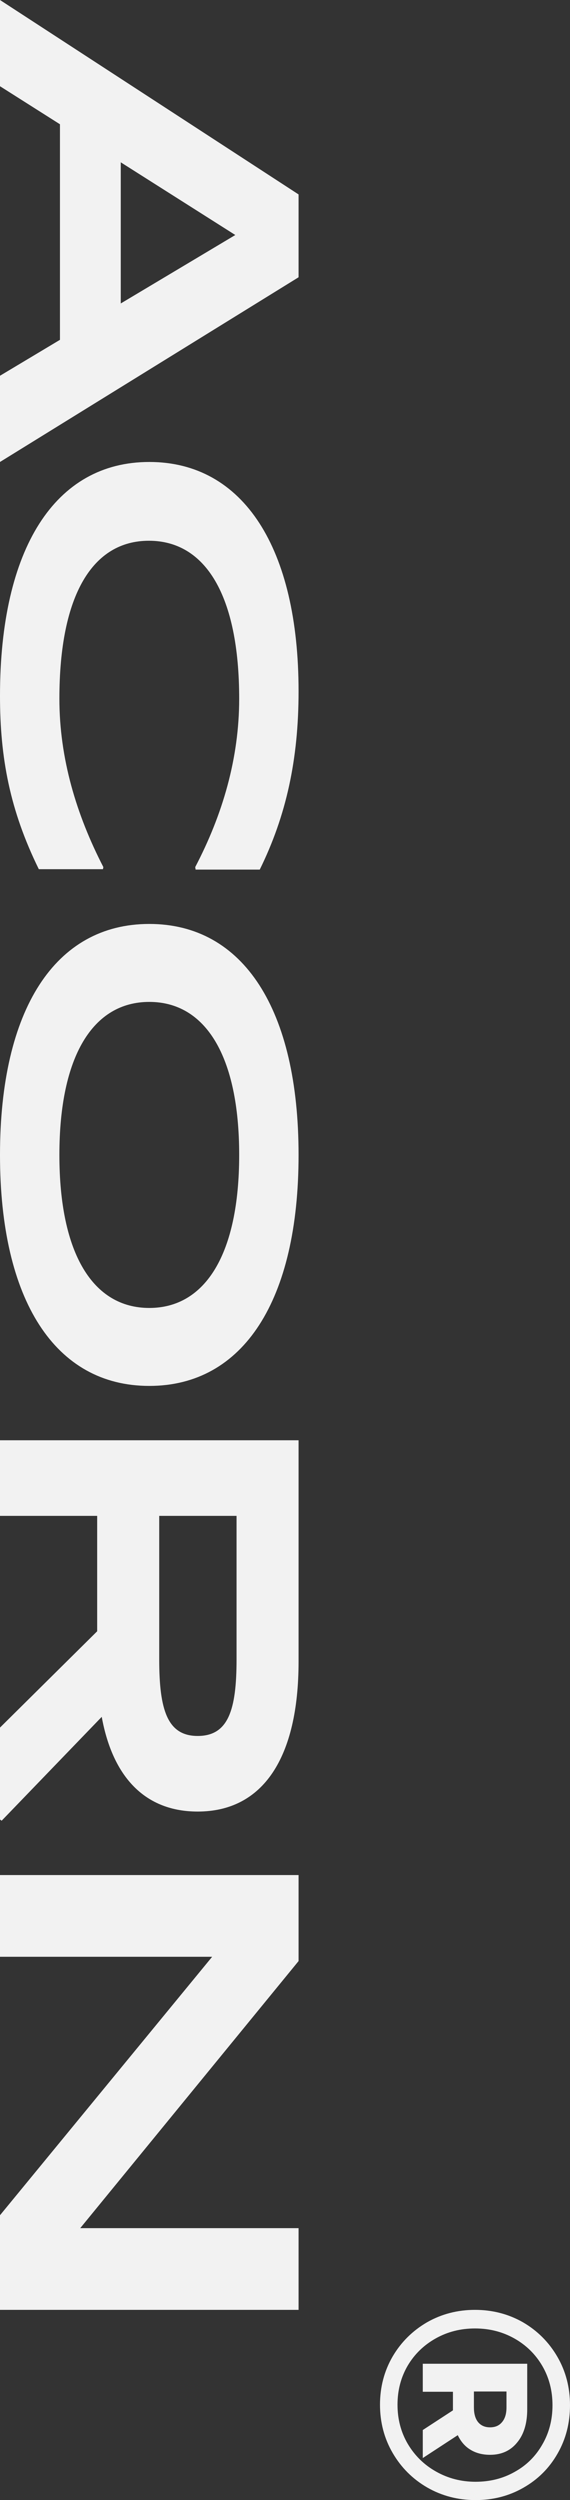 <svg width="21" height="92" viewBox="0 0 21 92" fill="none" xmlns="http://www.w3.org/2000/svg">
<rect x="0" y="0" width="21" height="92" fill="#333333" stroke="none"/>
<path d="M21 88.51C21 89.164 20.848 89.756 20.544 90.285C20.24 90.82 19.82 91.24 19.285 91.544C18.756 91.848 18.168 92 17.52 92C16.872 92 16.277 91.845 15.735 91.534C15.2 91.223 14.777 90.8 14.466 90.265C14.155 89.73 14 89.138 14 88.49C14 87.842 14.155 87.251 14.466 86.715C14.777 86.186 15.2 85.767 15.735 85.456C16.27 85.152 16.859 85 17.5 85C18.141 85 18.73 85.152 19.265 85.456C19.8 85.767 20.223 86.19 20.534 86.725C20.845 87.261 21 87.856 21 88.51ZM14.645 88.49C14.645 89.019 14.77 89.498 15.021 89.928C15.279 90.364 15.626 90.704 16.062 90.949C16.505 91.2 16.991 91.326 17.52 91.326C18.055 91.326 18.538 91.204 18.967 90.959C19.397 90.721 19.734 90.387 19.979 89.957C20.23 89.528 20.355 89.045 20.355 88.51C20.355 87.975 20.23 87.492 19.979 87.062C19.728 86.633 19.384 86.296 18.948 86.051C18.511 85.806 18.029 85.684 17.5 85.684C16.971 85.684 16.489 85.806 16.052 86.051C15.616 86.296 15.272 86.629 15.021 87.052C14.77 87.482 14.645 87.961 14.645 88.49ZM18.055 90.334C17.778 90.334 17.536 90.272 17.331 90.146C17.133 90.027 16.978 89.848 16.865 89.611L15.576 90.453L15.576 89.422L16.687 88.698L16.687 88.659L16.687 88.014L15.576 88.014L15.576 86.983L19.424 86.983L19.424 88.659C19.424 89.181 19.298 89.591 19.047 89.888C18.802 90.186 18.472 90.334 18.055 90.334ZM17.46 88.589C17.46 88.821 17.51 88.999 17.609 89.125C17.715 89.257 17.864 89.323 18.055 89.323C18.247 89.323 18.396 89.257 18.501 89.125C18.607 88.999 18.66 88.821 18.66 88.589L18.66 88.004L17.46 88.004L17.46 88.589Z" fill="#F2F2F2"/>
<path d="M11 81.993L2.956 81.993L11 72.165L11 69L9.53674e-07 69L8.22061e-07 72.007L7.816 72.007L4.05748e-07 81.518L2.53355e-07 85L11 85L11 81.993Z" fill="#F2F2F2"/>
<path d="M3.748 63.178C4.159 65.433 5.378 66.663 7.283 66.663C9.69 66.663 11 64.686 11 61.142L11 53L9.53674e-07 53L8.31888e-07 55.782L3.58 55.782L3.58 60.029L4.90885e-07 63.573L3.42818e-07 66.956L0.061 67L3.748 63.178ZM8.715 55.782L8.715 61.069C8.715 62.929 8.41 63.881 7.283 63.881C6.17 63.881 5.866 62.929 5.866 61.069L5.866 55.782L8.715 55.782Z" fill="#F2F2F2"/>
<path d="M5.5 34C2.028 34 8.15562e-07 37.155 5.81629e-07 42.5C3.47697e-07 47.845 2.028 51 5.5 51C8.972 51 11 47.845 11 42.5C11 37.155 8.972 34 5.5 34ZM5.5 48.131C3.428 48.131 2.188 46.139 2.188 42.5C2.188 38.861 3.428 36.869 5.5 36.869C7.572 36.869 8.812 38.861 8.812 42.5C8.812 46.139 7.572 48.131 5.5 48.131Z" fill="#F2F2F2"/>
<path d="M5.5 17C2.028 17 8.14082e-07 20.189 5.76976e-07 25.606C4.76791e-07 27.895 0.365 29.818 1.43 31.985L3.793 31.985L3.808 31.908C2.816 29.986 2.188 27.91 2.188 25.713C2.188 21.868 3.428 19.899 5.485 19.899C7.572 19.899 8.812 21.913 8.812 25.713C8.812 27.91 8.199 29.986 7.192 31.908L7.207 32L9.57 32C10.548 30.016 11 27.941 11 25.439C11 20.174 8.972 17 5.5 17Z" fill="#F2F2F2"/>
<path d="M3.48463e-07 13.827L2.09585e-07 17L11 10.203L11 7.155L9.53674e-07 -4.80182e-07L8.14796e-07 3.173L2.209 4.573L2.209 12.505L3.48463e-07 13.827ZM4.449 5.973L8.669 8.648L4.449 11.167L4.449 5.973Z" fill="#F2F2F2"/>
</svg>
